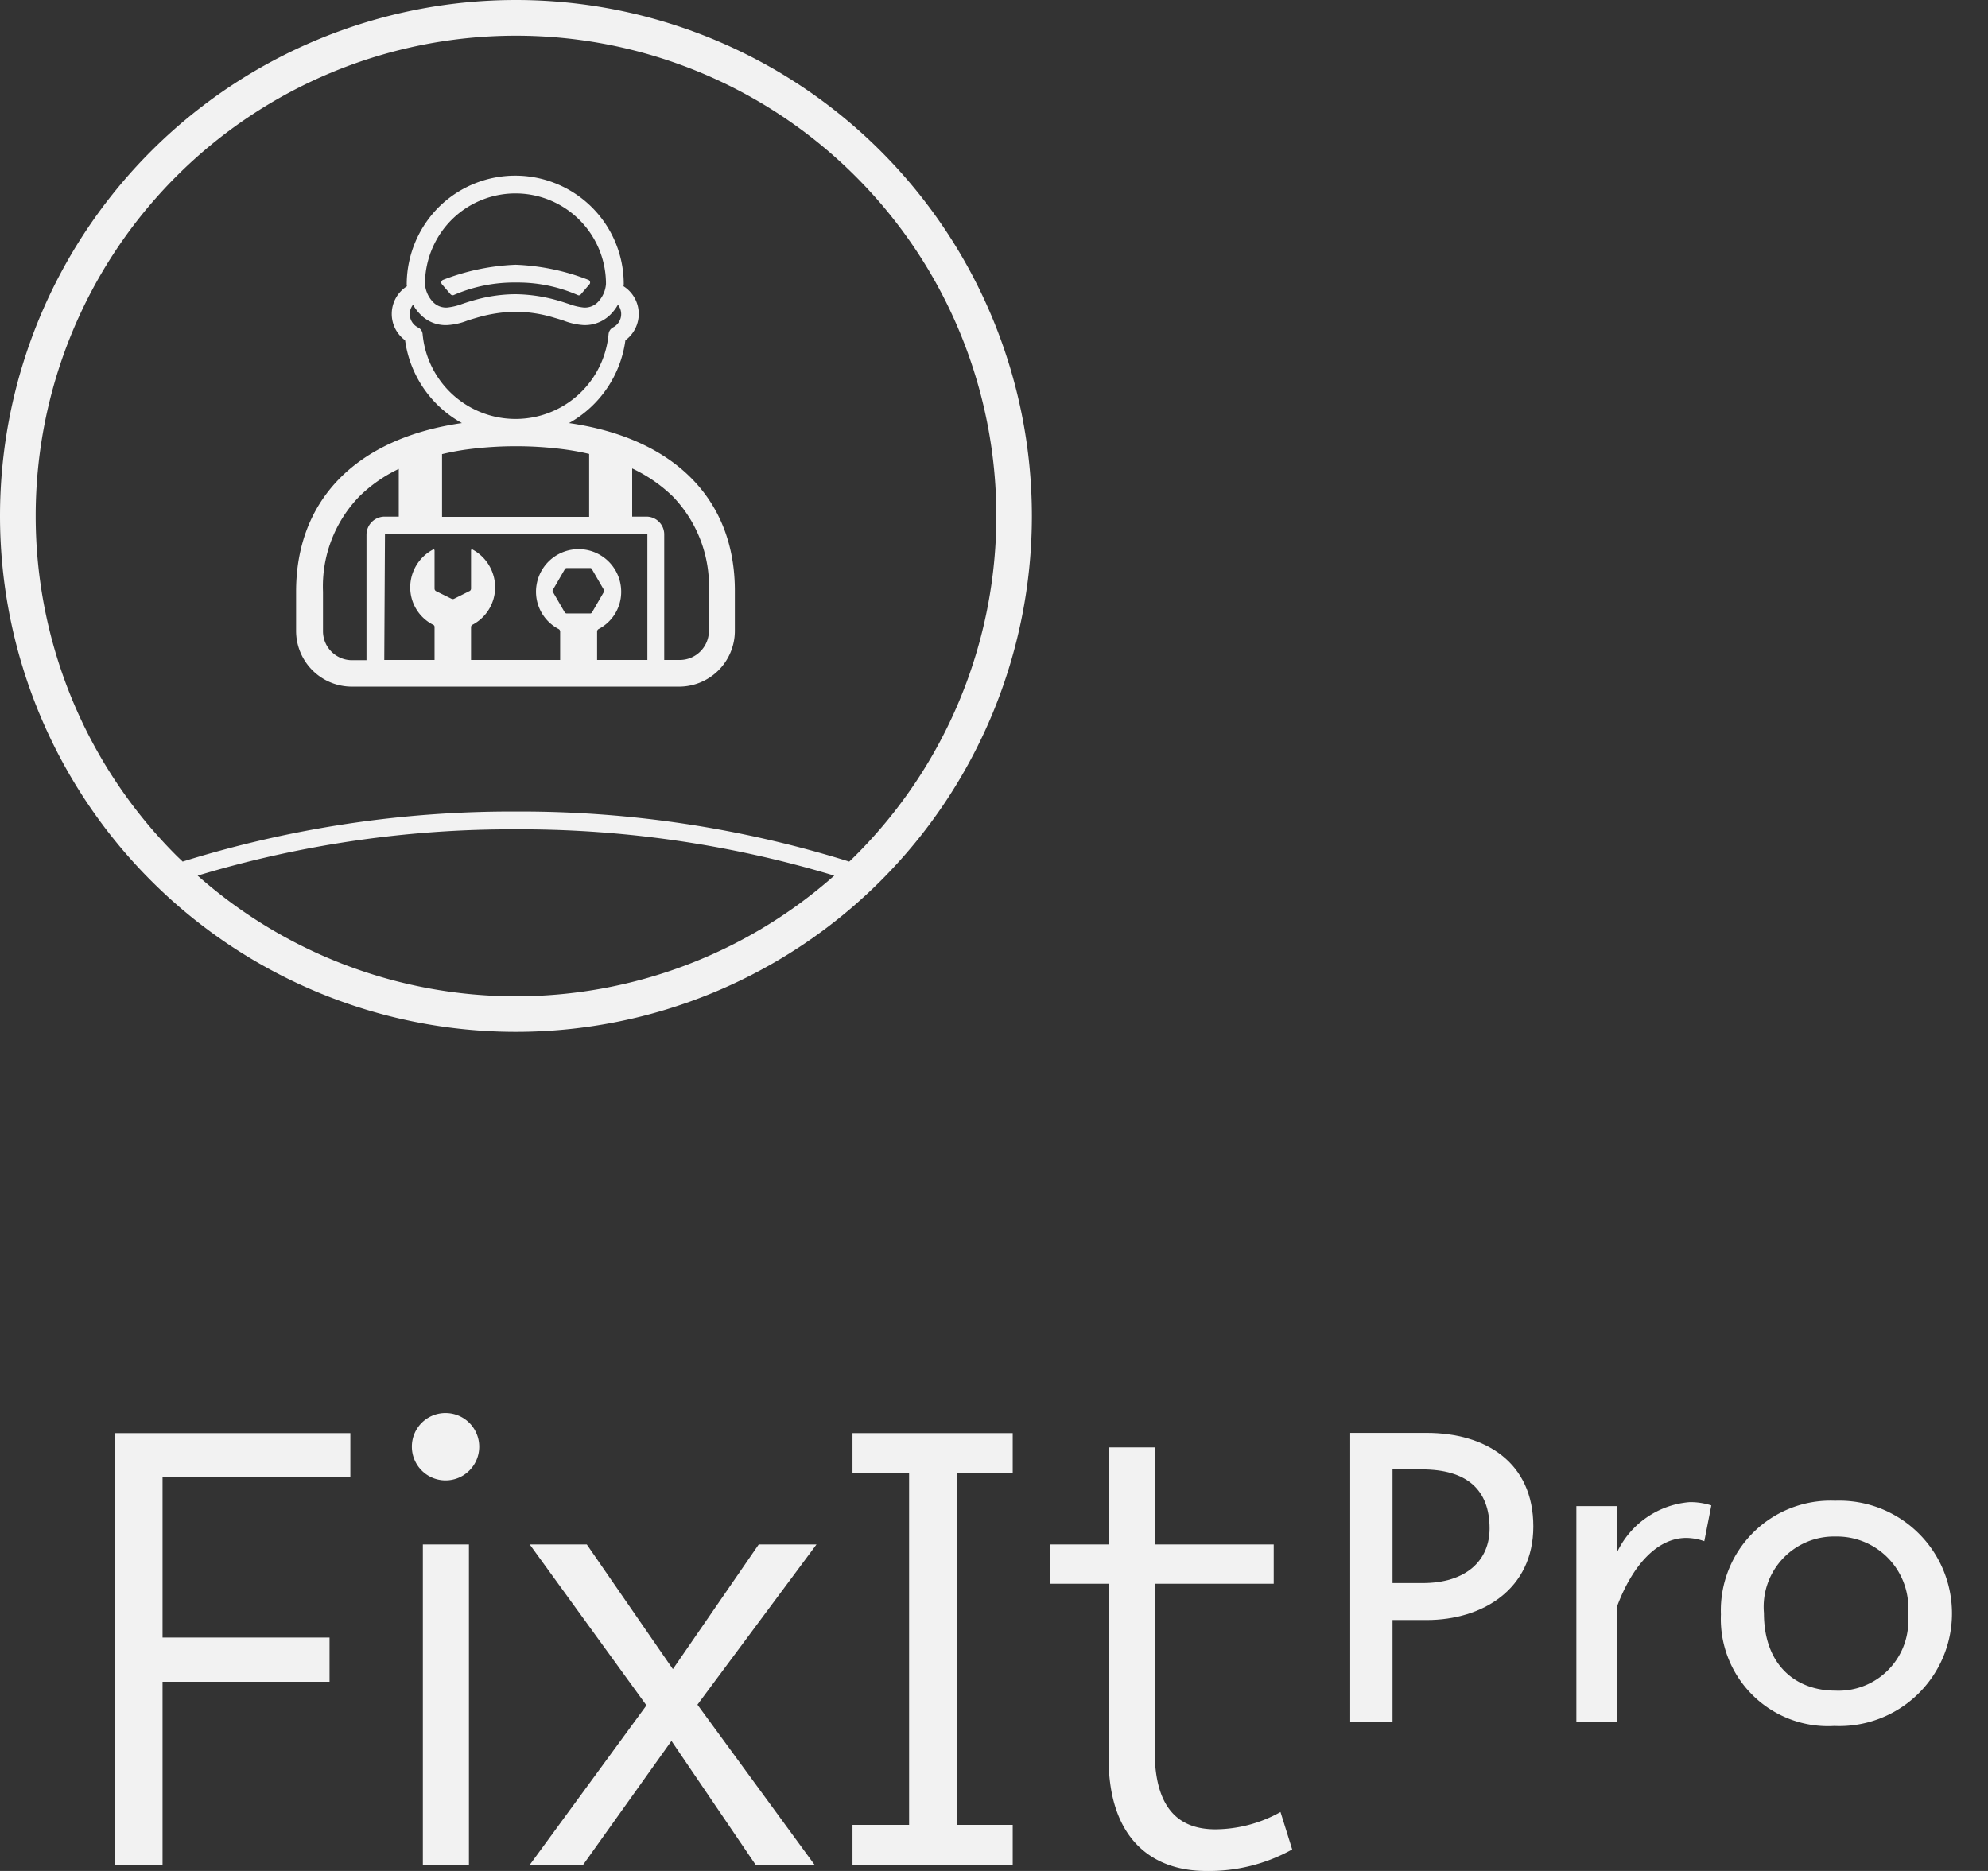 <svg xmlns="http://www.w3.org/2000/svg" xmlns:xlink="http://www.w3.org/1999/xlink" width="85" height="80" viewBox="0 0 85 80">
  <rect x="0" y="0" width="85" height="80" fill="#333333" stroke="none"/>
  <defs>
    <clipPath id="clip-picto-FixIt_PRO-combo_offwhite">
      <rect width="85" height="80"/>
    </clipPath>
  </defs>
  <g id="picto-FixIt_PRO-combo_offwhite" data-name="picto-FixIt PRO-combo_offwhite" clip-path="url(#clip-picto-FixIt_PRO-combo_offwhite)">
    <g id="picto-FixIt_PRO-combo_offwhite-2" data-name="picto-FixIt PRO-combo_offwhite">
      <g id="Group_9" data-name="Group 9">
        <g id="Group_8" data-name="Group 8">
          <path id="Path_12" data-name="Path 12" d="M14.98,61.28v1.89H6.95v6.85h7.14v1.89H6.95v7.82H4.9V61.28Z" fill="#f2f2f2"/>
          <path id="Path_13" data-name="Path 13" d="M19.05,60.42a1.44,1.44,0,1,1-1.44,1.44A1.434,1.434,0,0,1,19.05,60.42Zm1,5.62v13.7H18.08V66.04Z" fill="#f2f2f2"/>
          <path id="Path_14" data-name="Path 14" d="M22.65,66.04h2.44l3.68,5.33,3.67-5.33h2.47l-5.09,6.85,5.01,6.85H32.31l-3.6-5.3-3.78,5.3H22.65l4.99-6.82Z" fill="#f2f2f2"/>
          <path id="Path_15" data-name="Path 15" d="M38.87,78.03V62.99H36.45V61.28H43.3v1.71H40.91V78.03H43.3v1.71H36.45V78.03Z" fill="#f2f2f2"/>
          <path id="Path_16" data-name="Path 16" d="M47.4,67.72H44.91V66.04H47.4V61.89h1.97v4.15h5.09v1.68H49.37v7.14c0,2.55,1.1,3.36,2.6,3.36a5.765,5.765,0,0,0,2.78-.74l.5,1.6a7.3,7.3,0,0,1-3.68.92c-2.31,0-4.17-1.37-4.17-4.83Z" fill="#f2f2f2"/>
        </g>
      </g>
      <g id="Group_11" data-name="Group 11">
        <g id="Group_10" data-name="Group 10">
          <path id="Path_17" data-name="Path 17" d="M61,61.27c2.51,0,4.56,1.25,4.56,4,0,2.69-2.18,4-4.56,4H59.54v4.34H57.73V61.27Zm2.69,4.09c0-1.67-.98-2.53-2.9-2.53H59.54v4.86H60.8C62.71,67.7,63.69,66.7,63.69,65.36Z" fill="#f2f2f2"/>
          <path id="Path_18" data-name="Path 18" d="M69.15,64.4v1.95a3.774,3.774,0,0,1,3.09-2.12,2.914,2.914,0,0,1,.93.14l-.3,1.53a2.368,2.368,0,0,0-.77-.14c-1.25,0-2.3,1.18-2.95,2.9v4.97H67.4V64.4Z" fill="#f2f2f2"/>
          <path id="Path_19" data-name="Path 19" d="M78.46,64.17a4.819,4.819,0,1,1-.03,9.63,4.584,4.584,0,0,1-4.85-4.77A4.692,4.692,0,0,1,78.46,64.17Zm.03,1.53a3.007,3.007,0,0,0-3.07,3.27c0,2.26,1.39,3.32,3.05,3.32a2.982,2.982,0,0,0,3.11-3.25A3.052,3.052,0,0,0,78.49,65.7Z" fill="#f2f2f2"/>
        </g>
      </g>
      <g id="Group_14" data-name="Group 14">
        <path id="Path_20" data-name="Path 20" d="M22.06,0A22.06,22.06,0,1,0,44.12,22.06,22.064,22.064,0,0,0,22.06,0ZM8.45,37.44a46.563,46.563,0,0,1,13.61-1.98,46.563,46.563,0,0,1,13.61,1.98,20.529,20.529,0,0,1-27.22,0Zm28.13-.86c-.09.09-.18.18-.27.26A47.2,47.2,0,0,0,22.06,34.7,47.3,47.3,0,0,0,7.81,36.84c-.09-.09-.18-.17-.27-.26A20.534,20.534,0,1,1,36.58,7.54a20.521,20.521,0,0,1,0,29.04Z" fill="#f2f2f2"/>
        <g id="Group_13" data-name="Group 13">
          <g id="Group_12" data-name="Group 12">
            <path id="Path_21" data-name="Path 21" d="M22.06,12.08a6.488,6.488,0,0,0-2.67.54.131.131,0,0,1-.12-.03l-.37-.43a.122.122,0,0,1,.06-.2,9.573,9.573,0,0,1,3.09-.64,9.573,9.573,0,0,1,3.09.64.123.123,0,0,1,.06.2l-.37.43a.105.105,0,0,1-.12.03A6.407,6.407,0,0,0,22.06,12.08Z" fill="#f2f2f2"/>
          </g>
          <path id="Path_22" data-name="Path 22" d="M24.33,18.09h0a4.784,4.784,0,0,0,2.41-3.54,1.4,1.4,0,0,0-.08-2.31c0-.03.01-.06.01-.09v-.01A4.641,4.641,0,0,0,25.2,8.76a4.645,4.645,0,0,0-6.34,0,4.68,4.68,0,0,0-1.47,3.38v.01a.277.277,0,0,0,.01.09,1.4,1.4,0,0,0-.08,2.31,4.788,4.788,0,0,0,2.43,3.54c-4.51.65-7.09,3.28-7.09,7.21v1.68a2.386,2.386,0,0,0,2.38,2.38h14a2.386,2.386,0,0,0,2.38-2.38V25.3C31.44,21.37,28.85,18.74,24.33,18.09ZM19.39,9.32a3.87,3.87,0,0,1,6.52,2.82,1.25,1.25,0,0,1-.37.8.774.774,0,0,1-.58.21,2.522,2.522,0,0,1-.63-.15c-.13-.04-.27-.09-.41-.13a6.833,6.833,0,0,0-1.88-.29,6.526,6.526,0,0,0-1.88.29c-.15.04-.29.09-.41.13a2.522,2.522,0,0,1-.63.15.774.774,0,0,1-.58-.21,1.25,1.25,0,0,1-.37-.8A3.9,3.9,0,0,1,19.39,9.32Zm-1.32,4.97h0a.348.348,0,0,0-.2-.29h0a.64.64,0,0,1-.21-.97,1.919,1.919,0,0,0,.36.46,1.5,1.5,0,0,0,1.12.41,2.8,2.8,0,0,0,.84-.19q.18-.06.39-.12a6.133,6.133,0,0,1,1.67-.26,5.77,5.77,0,0,1,1.67.26q.21.06.39.12a2.863,2.863,0,0,0,.84.19,1.544,1.544,0,0,0,1.12-.41,1.919,1.919,0,0,0,.36-.46.64.64,0,0,1-.21.97h0a.366.366,0,0,0-.19.29h0a3.992,3.992,0,0,1-7.95,0Zm.82,5.13c.34-.08.69-.15,1.06-.2a15.97,15.97,0,0,1,4.22,0c.35.05.69.11,1.02.19V22.1H18.9V19.42Zm-3.22,3.44v5.37h-.62a1.24,1.24,0,0,1-1.24-1.24V25.3a5.527,5.527,0,0,1,1.55-4.07,6.15,6.15,0,0,1,1.69-1.18v2.04h-.61A.777.777,0,0,0,15.67,22.86Zm8.48,3.33-.51-.88a.075.075,0,0,1,0-.09l.51-.88a.089.089,0,0,1,.08-.05h1.01a.075.075,0,0,1,.07.05l.51.88a.075.075,0,0,1,0,.09l-.51.88a.084.084,0,0,1-.07.04H24.23A.1.1,0,0,1,24.15,26.19Zm3.52,2.03H25.53V27.01a.125.125,0,0,1,.06-.11,1.791,1.791,0,0,0,.97-1.6,1.821,1.821,0,0,0-3.62-.28,1.8,1.8,0,0,0,.95,1.88.125.125,0,0,1,.06.11v1.21H20.14V26.81a.109.109,0,0,1,.07-.1,1.812,1.812,0,0,0,.96-1.6,1.842,1.842,0,0,0-.98-1.62c-.02,0-.05.01-.05.04v1.64a.117.117,0,0,1-.08.11l-.64.32a.127.127,0,0,1-.12,0l-.65-.32a.123.123,0,0,1-.07-.11V23.53c0-.02-.03-.04-.05-.04a1.832,1.832,0,0,0-.99,1.62,1.791,1.791,0,0,0,.97,1.6.1.1,0,0,1,.07.1v1.41H16.43l.03-5.39h11.2l.02.02v5.37Zm2.64-1.24a1.246,1.246,0,0,1-1.24,1.24H28.4V22.85a.76.76,0,0,0-.76-.76h-.61V20.03a6.394,6.394,0,0,1,1.73,1.19,5.527,5.527,0,0,1,1.55,4.07v1.69Z" fill="#f2f2f2"/>
        </g>
      </g>
    </g>
  </g>
</svg>
